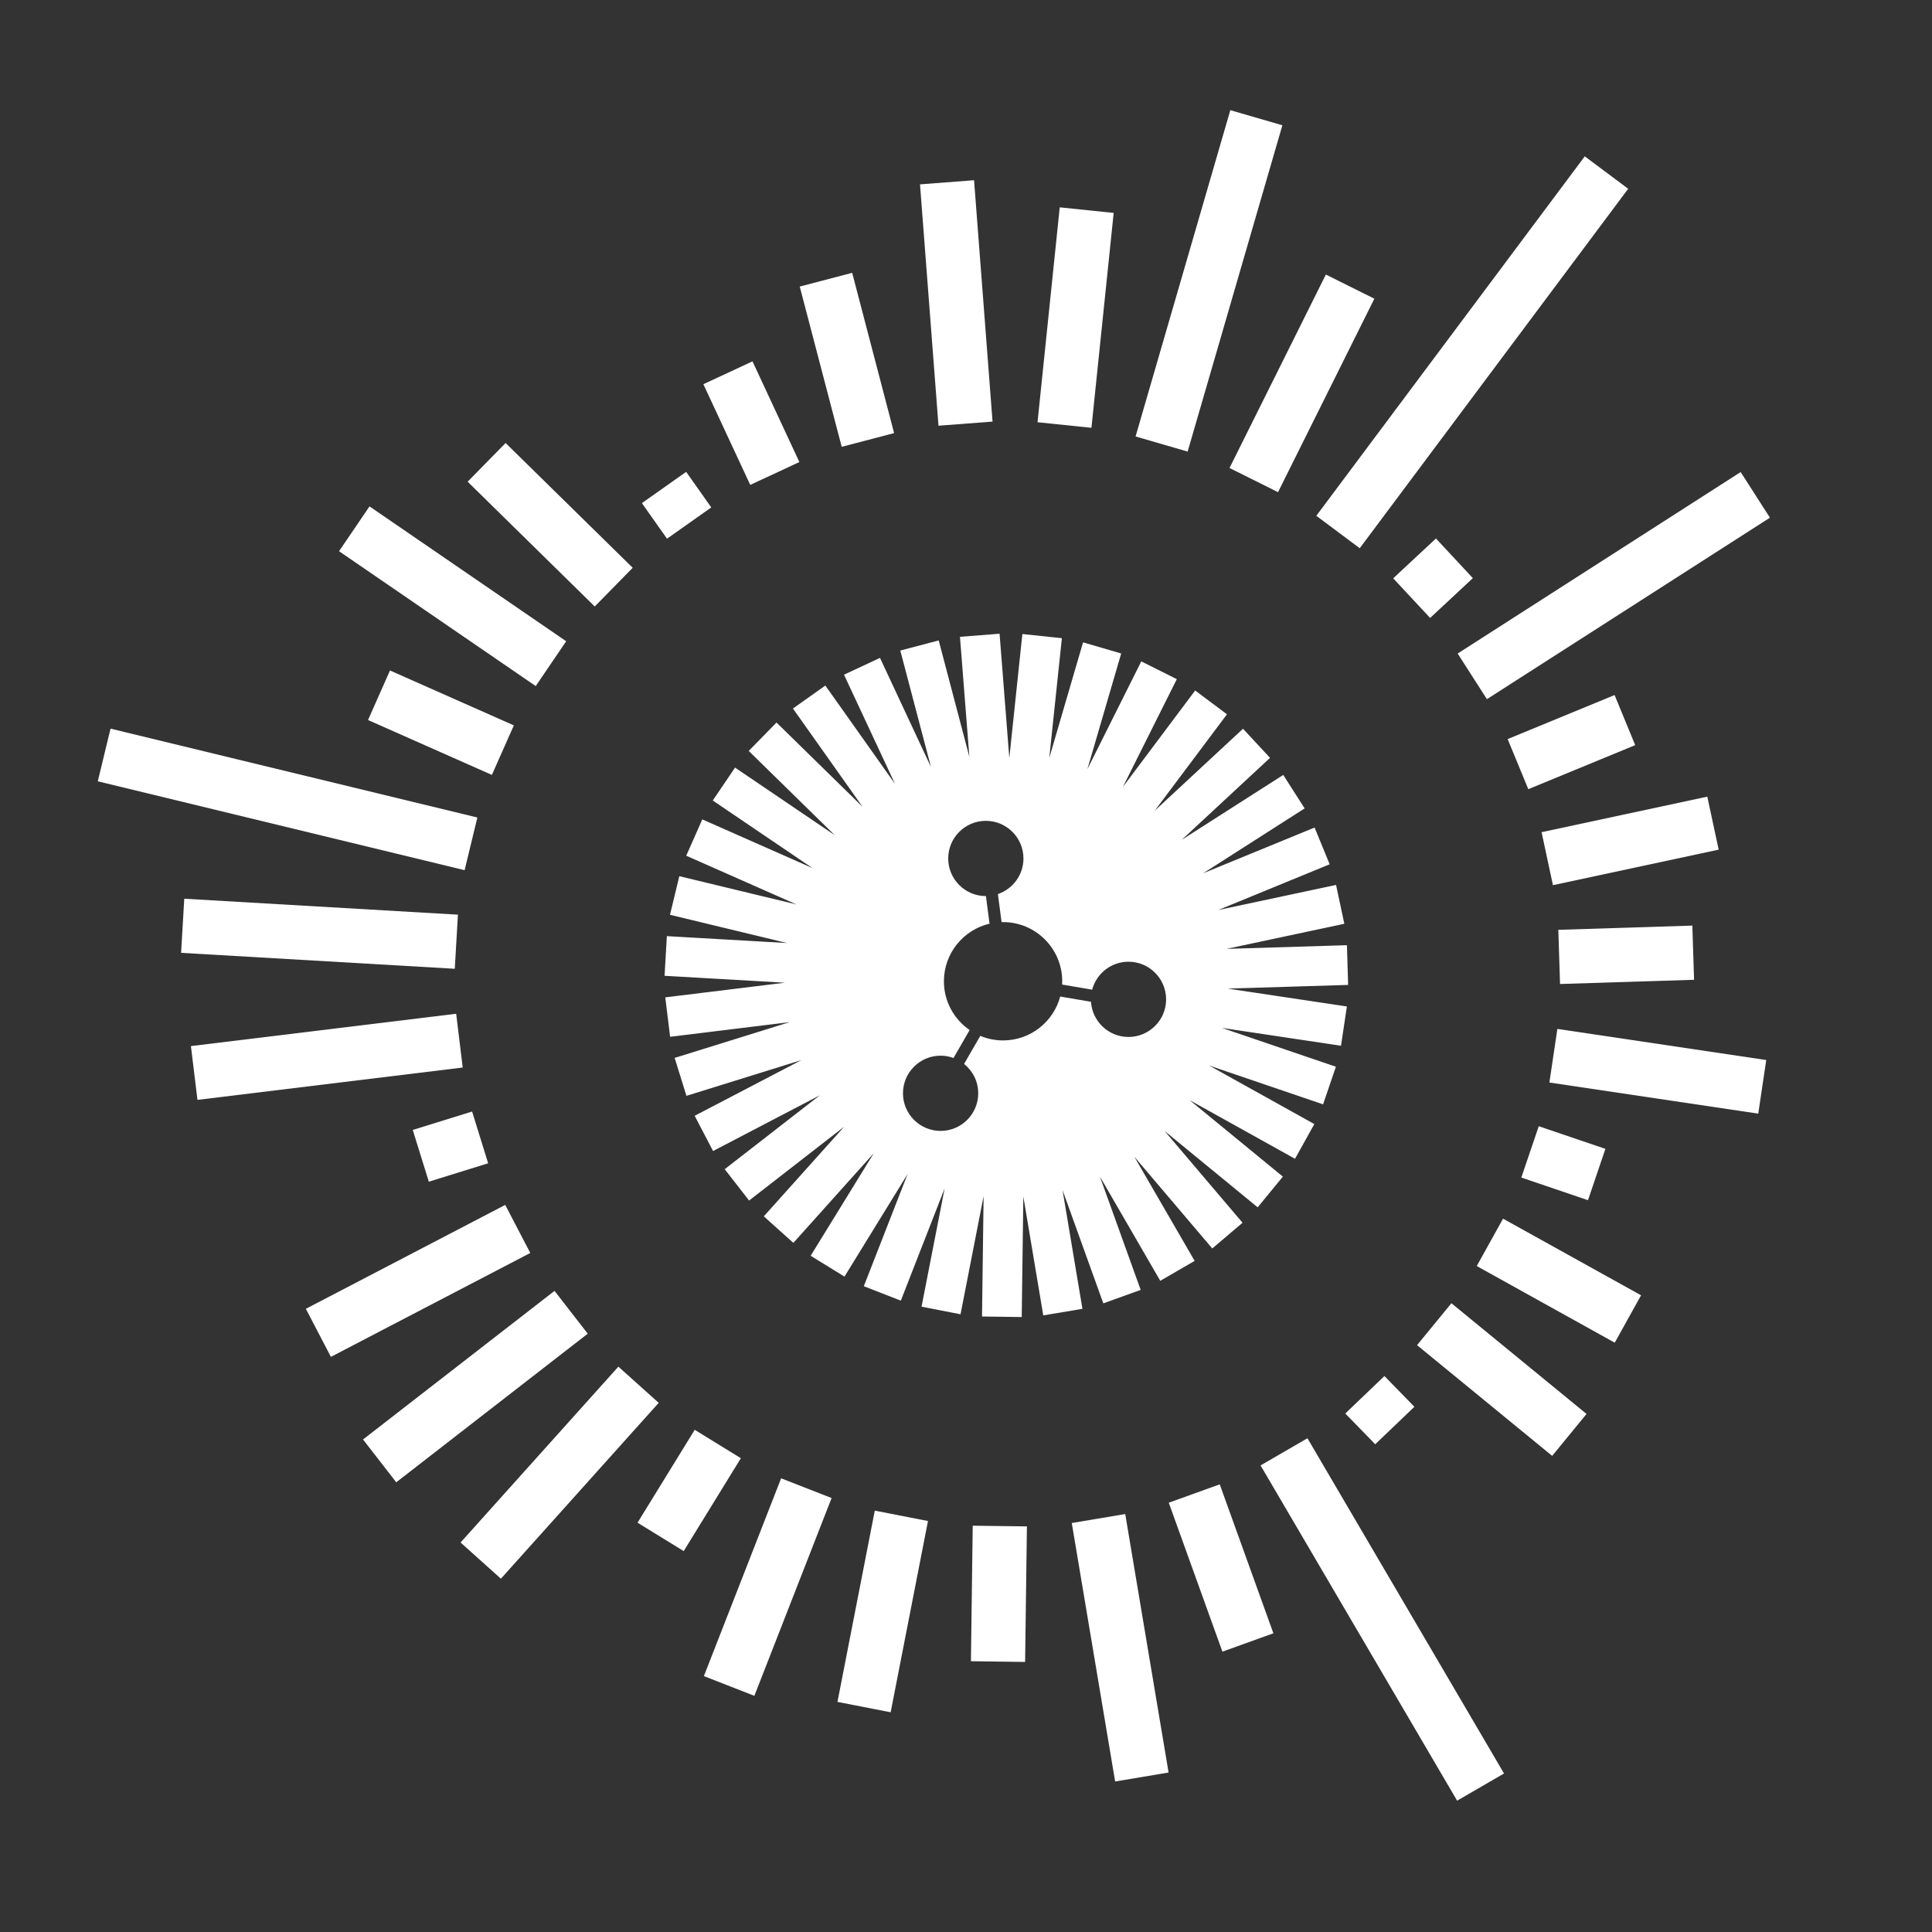 <?xml version="1.0" encoding="UTF-8" standalone="no"?>
<!-- Created with Inkscape (http://www.inkscape.org/) -->

<svg
   xmlns:dc="http://purl.org/dc/elements/1.1/"
   xmlns:cc="http://creativecommons.org/ns#"
   xmlns:rdf="http://www.w3.org/1999/02/22-rdf-syntax-ns#"
   xmlns:svg="http://www.w3.org/2000/svg"
   xmlns="http://www.w3.org/2000/svg"
   xmlns:sodipodi="http://sodipodi.sourceforge.net/DTD/sodipodi-0.dtd"
   xmlns:inkscape="http://www.inkscape.org/namespaces/inkscape"
   id="svg4106"
   version="1.1"
   inkscape:version="0.48.5 r10040"
   width="500"
   height="500"
   xml:space="preserve"
   sodipodi:docname="icon-black.svg"><rect width="100%" height="100%" fill="#333333" stroke="none"/><defs
     id="defs4110" /><sodipodi:namedview
     pagecolor="#ffffff"
     bordercolor="#666666"
     borderopacity="1"
     objecttolerance="10"
     gridtolerance="10"
     guidetolerance="10"
     inkscape:pageopacity="0"
     inkscape:pageshadow="2"
     inkscape:window-width="1366"
     inkscape:window-height="768"
     id="namedview4108"
     showgrid="false"
     inkscape:zoom="0.6675088"
     inkscape:cx="411.95619"
     inkscape:cy="214.56576"
     inkscape:window-x="0"
     inkscape:window-y="0"
     inkscape:window-maximized="0"
     inkscape:current-layer="g4114" /><g
     id="g4114"
     inkscape:groupmode="layer"
     inkscape:label="ink_ext_XXXXXX"
     transform="matrix(1.25,0,0,-1.25,0,500)"><g
       id="g5169"
       transform="matrix(0.534,0,0,0.534,29.567,211.79)"><path
         inkscape:connector-curvature="0"
         d="m 471.818,139.899 -16.834,12.575 104.084,139.365 16.836,-12.576 -104.086,-139.364"
         style="fill:#ffffff;fill-opacity:1;fill-rule:nonzero;stroke:none"
         id="path4953" /><path
         inkscape:connector-curvature="0"
         d="m 440.142,161.636 -18.811,9.37 37.352,75.001 18.81,-9.367 -37.351,-75.004"
         style="fill:#ffffff;fill-opacity:1;fill-rule:nonzero;stroke:none"
         id="path4955" /><path
         inkscape:connector-curvature="0"
         d="m 405.093,177.366 -20.184,5.863 36.733,126.51 20.186,-5.857 -36.735,-126.516"
         style="fill:#ffffff;fill-opacity:1;fill-rule:nonzero;stroke:none"
         id="path4957" /><path
         inkscape:connector-curvature="0"
         d="m 367.8,186.586 -20.905,2.163 8.611,83.316 20.912,-2.165 -8.618,-83.314"
         style="fill:#ffffff;fill-opacity:1;fill-rule:nonzero;stroke:none"
         id="path4959" /><path
         inkscape:connector-curvature="0"
         d="m 308.502,187.396 -7.171,93.579 20.954,1.602 7.171,-93.578 -20.954,-1.603"
         style="fill:#ffffff;fill-opacity:1;fill-rule:nonzero;stroke:none"
         id="path4961" /><path
         inkscape:connector-curvature="0"
         d="m 270.973,179.21 -16.269,62.141 20.33,5.322 16.257,-62.141 -20.318,-5.322"
         style="fill:#ffffff;fill-opacity:1;fill-rule:nonzero;stroke:none"
         id="path4963" /><path
         inkscape:connector-curvature="0"
         d="m 235.51,164.449 -18.169,39.041 19.043,8.865 18.174,-39.04 -19.048,-8.866"
         style="fill:#ffffff;fill-opacity:1;fill-rule:nonzero;stroke:none"
         id="path4965" /><path
         inkscape:connector-curvature="0"
         d="m 203.24,143.593 -9.739,13.794 17.165,12.122 9.732,-13.795 -17.158,-12.121"
         style="fill:#ffffff;fill-opacity:1;fill-rule:nonzero;stroke:none"
         id="path4967" /><path
         inkscape:connector-curvature="0"
         d="m 175.219,117.311 -49.279,48.381 14.718,14.999 49.282,-48.379 -14.721,-15.001"
         style="fill:#ffffff;fill-opacity:1;fill-rule:nonzero;stroke:none"
         id="path4969" /><path
         inkscape:connector-curvature="0"
         d="m 152.338,86.453 -76.251,52.288 11.809,17.378 76.251,-52.288 -11.81,-17.378"
         style="fill:#ffffff;fill-opacity:1;fill-rule:nonzero;stroke:none"
         id="path4971" /><path
         inkscape:connector-curvature="0"
         d="m 135.338,52.008 -48.017,21.282 8.515,19.208 48.022,-21.284 -8.52,-19.206"
         style="fill:#ffffff;fill-opacity:1;fill-rule:nonzero;stroke:none"
         id="path4973" /><path
         inkscape:connector-curvature="0"
         d="m -17.459,49.532 142.23,-34.46 4.944,20.422 -142.224,34.455 -4.95,-20.417"
         style="fill:#ffffff;fill-opacity:1;fill-rule:nonzero;stroke:none"
         id="path4975" /><path
         inkscape:connector-curvature="0"
         d="m 120.956,-23.155 -106.11,6.18 1.226,20.982 106.106,-6.184 -1.222,-20.978"
         style="fill:#ffffff;fill-opacity:1;fill-rule:nonzero;stroke:none"
         id="path4977" /><path
         inkscape:connector-curvature="0"
         d="m 21.191,-73.984 -2.54,20.853 102.844,12.54 2.541,-20.851 -102.845,-12.542"
         style="fill:#ffffff;fill-opacity:1;fill-rule:nonzero;stroke:none"
         id="path4979" /><path
         inkscape:connector-curvature="0"
         d="m 110.889,-105.706 -6.227,20.067 23.008,7.136 6.223,-20.062 -23.004,-7.141"
         style="fill:#ffffff;fill-opacity:1;fill-rule:nonzero;stroke:none"
         id="path4981" /><path
         inkscape:connector-curvature="0"
         d="m 72.925,-173.627 -9.709,18.636 77.3,40.285 9.712,-18.635 -77.303,-40.286"
         style="fill:#ffffff;fill-opacity:1;fill-rule:nonzero;stroke:none"
         id="path4983" /><path
         inkscape:connector-curvature="0"
         d="m 98.262,-222.249 -12.88,16.6 74.247,57.609 12.878,-16.596 -74.245,-57.613"
         style="fill:#ffffff;fill-opacity:1;fill-rule:nonzero;stroke:none"
         id="path4985" /><path
         inkscape:connector-curvature="0"
         d="m 138.837,-259.627 -15.637,14.032 61.184,68.176 15.638,-14.031 -61.185,-68.177"
         style="fill:#ffffff;fill-opacity:1;fill-rule:nonzero;stroke:none"
         id="path4987" /><path
         inkscape:connector-curvature="0"
         d="m 209.712,-248.93 -17.897,11.015 22.166,36.013 17.895,-11.016 -22.164,-36.012"
         style="fill:#ffffff;fill-opacity:1;fill-rule:nonzero;stroke:none"
         id="path4989" /><path
         inkscape:connector-curvature="0"
         d="m 237.11,-305.043 -19.573,7.646 29.945,76.687 19.571,-7.645 -29.943,-76.688"
         style="fill:#ffffff;fill-opacity:1;fill-rule:nonzero;stroke:none"
         id="path4991" /><path
         inkscape:connector-curvature="0"
         d="m 289.951,-311.422 -20.623,4.027 14.472,74.152 20.623,-4.023 -14.472,-74.156"
         style="fill:#ffffff;fill-opacity:1;fill-rule:nonzero;stroke:none"
         id="path4993" /><path
         inkscape:connector-curvature="0"
         d="m 342.083,-291.905 -21.011,0.281 0.697,52.543 21.011,-0.275 -0.697,-52.549"
         style="fill:#ffffff;fill-opacity:1;fill-rule:nonzero;stroke:none"
         id="path4995" /><path
         inkscape:connector-curvature="0"
         d="m 376.988,-338.256 -16.815,100.212 20.727,3.48 16.81,-100.21 -20.722,-3.482"
         style="fill:#ffffff;fill-opacity:1;fill-rule:nonzero;stroke:none"
         id="path4997" /><path
         inkscape:connector-curvature="0"
         d="m 418.579,-287.921 -20.8,57.754 19.763,7.118 20.8,-57.751 -19.763,-7.121"
         style="fill:#ffffff;fill-opacity:1;fill-rule:nonzero;stroke:none"
         id="path4999" /><path
         inkscape:connector-curvature="0"
         d="m 433.369,-215.711 76.211,-129.983 18.183,10.542 -76.216,129.976 -18.178,-10.535"
         style="fill:#ffffff;fill-opacity:1;fill-rule:nonzero;stroke:none"
         id="path5001" /><path
         inkscape:connector-curvature="0"
         d="m 477.828,-207.505 -11.615,11.921 15.184,14.53 11.619,-11.919 -15.188,-14.532"
         style="fill:#ffffff;fill-opacity:1;fill-rule:nonzero;stroke:none"
         id="path5003" /><path
         inkscape:connector-curvature="0"
         d="m 546.431,-212.01 -52.39,42.928 13.323,16.254 52.39,-42.926 -13.323,-16.256"
         style="fill:#ffffff;fill-opacity:1;fill-rule:nonzero;stroke:none"
         id="path5005" /><path
         inkscape:connector-curvature="0"
         d="m 570.693,-168.126 -53.506,29.716 10.195,18.37 53.513,-29.712 -10.202,-18.374"
         style="fill:#ffffff;fill-opacity:1;fill-rule:nonzero;stroke:none"
         id="path5007" /><path
         inkscape:connector-curvature="0"
         d="m 560.317,-112.878 -25.85,8.781 6.758,19.898 25.841,-8.777 -6.749,-19.902"
         style="fill:#ffffff;fill-opacity:1;fill-rule:nonzero;stroke:none"
         id="path5009" /><path
         inkscape:connector-curvature="0"
         d="m 626.331,-79.321 -80.979,12.065 3.094,20.783 80.982,-12.063 -3.097,-20.785"
         style="fill:#ffffff;fill-opacity:1;fill-rule:nonzero;stroke:none"
         id="path5011" /><path
         inkscape:connector-curvature="0"
         d="m 549.483,-29.057 -0.668,21.002 51.964,1.641 0.67,-21.008 -51.966,-1.635"
         style="fill:#ffffff;fill-opacity:1;fill-rule:nonzero;stroke:none"
         id="path5013" /><path
         inkscape:connector-curvature="0"
         d="m 546.729,9.258 -4.405,20.546 64.252,13.778 4.41,-20.547 -64.257,-13.777"
         style="fill:#ffffff;fill-opacity:1;fill-rule:nonzero;stroke:none"
         id="path5015" /><path
         inkscape:connector-curvature="0"
         d="m 537.175,46.475 -8.003,19.426 41.454,17.074 7.997,-19.423 -41.448,-17.077"
         style="fill:#ffffff;fill-opacity:1;fill-rule:nonzero;stroke:none"
         id="path5017" /><path
         inkscape:connector-curvature="0"
         d="m 521.128,81.375 -11.339,17.694 109.724,70.363 11.346,-17.692 -109.731,-70.365"
         style="fill:#ffffff;fill-opacity:1;fill-rule:nonzero;stroke:none"
         id="path5019" /><path
         inkscape:connector-curvature="0"
         d="m 499.111,112.86 -14.319,15.372 16.578,15.44 14.31,-15.375 -16.569,-15.437"
         style="fill:#ffffff;fill-opacity:1;fill-rule:nonzero;stroke:none"
         id="path5021" /><path
         inkscape:connector-curvature="0"
         d="m 382.159,-49.594 c -7.726,0 -14.053,6.044 -14.541,13.649 l -11.927,2.02 c -2.618,-9.784 -11.554,-17.012 -22.152,-17.012 -3.131,0 -6.116,0.632 -8.838,1.772 l -6.282,-10.888 c 3.338,-2.675 5.483,-6.778 5.483,-11.378 0,-8.044 -6.541,-14.588 -14.589,-14.588 -8.044,0 -14.588,6.544 -14.588,14.588 0,8.042 6.544,14.586 14.588,14.586 1.76,0 3.441,-0.329 5.004,-0.902 l 6.255,10.839 c -6.018,4.138 -9.974,11.07 -9.974,18.909 0,10.845 7.565,19.951 17.693,22.331 l -1.402,10.699 c -0.011,0 -0.022,-0.002 -0.034,-0.002 -8.045,0 -14.589,6.544 -14.589,14.586 0,8.044 6.544,14.588 14.589,14.588 8.042,0 14.585,-6.544 14.585,-14.588 0,-6.405 -4.156,-11.848 -9.909,-13.803 l 1.427,-10.882 c 0.193,0.005 0.386,0.015 0.581,0.015 12.647,0 22.932,-10.293 22.932,-22.944 0,-0.429 -0.014,-0.855 -0.037,-1.279 l 11.645,-1.973 c 1.665,6.226 7.339,10.831 14.08,10.831 8.05,0 14.594,-6.544 14.594,-14.588 0,-8.042 -6.544,-14.586 -14.594,-14.586 z m 85.164,20.186 -0.471,15.395 -46.673,-1.427 45.668,9.731 -3.211,15.065 -45.691,-9.737 43.216,17.735 -5.848,14.25 -43.175,-17.718 39.321,25.136 -8.296,12.978 -39.358,-25.159 34.234,31.78 -10.478,11.289 -34.231,-31.776 28.008,37.371 -12.326,9.236 -28.007,-37.37 20.887,41.768 -13.775,6.889 -20.889,-41.772 13.1,44.829 -14.786,4.32 -13.1,-44.831 4.89,46.445 -15.318,1.613 -5.063,-48.084 -3.774,48.202 -15.355,-1.203 3.643,-46.542 -11.887,45.143 -14.895,-3.922 11.894,-45.167 -19.763,42.318 -13.955,-6.517 19.759,-42.309 -26.992,38.103 -12.568,-8.902 27.005,-38.123 -33.373,32.689 -10.777,-11.004 33.353,-32.67 -38.649,26.196 -8.643,-12.75 38.665,-26.206 -42.721,18.884 -6.226,-14.088 42.719,-18.883 -45.405,10.953 -3.611,-14.972 45.392,-10.951 -46.613,2.676 -0.883,-15.377 46.635,-2.677 -46.363,-5.689 1.875,-15.287 46.373,5.69 -44.612,-13.874 4.574,-14.707 44.587,13.866 -41.396,-21.601 7.125,-13.656 41.397,21.601 -36.877,-28.641 9.447,-12.164 36.882,28.645 -31.178,-34.768 11.467,-10.283 31.171,34.76 -24.47,-39.766 13.117,-8.072 24.482,39.785 -16.987,-43.512 14.348,-5.602 16.987,43.513 -8.95,-45.845 15.117,-2.951 8.946,45.825 -0.622,-46.687 15.4,-0.206 0.623,46.721 7.724,-46.083 15.191,2.547 -7.717,46.046 15.809,-43.927 14.492,5.217 -15.815,43.942 23.403,-40.415 13.33,7.719 -23.396,40.403 30.231,-35.584 11.738,9.973 -30.239,35.594 36.101,-29.62 9.769,11.908 -36.125,29.64 40.836,-22.72 7.488,13.459 -40.798,22.699 44.192,-15.054 4.967,14.58 -44.215,15.062 46.195,-6.929 2.285,15.233 -46.21,6.93 46.698,1.428"
         style="fill:#ffffff;fill-opacity:1;fill-rule:nonzero;stroke:none"
         id="path5023" /></g></g></svg>